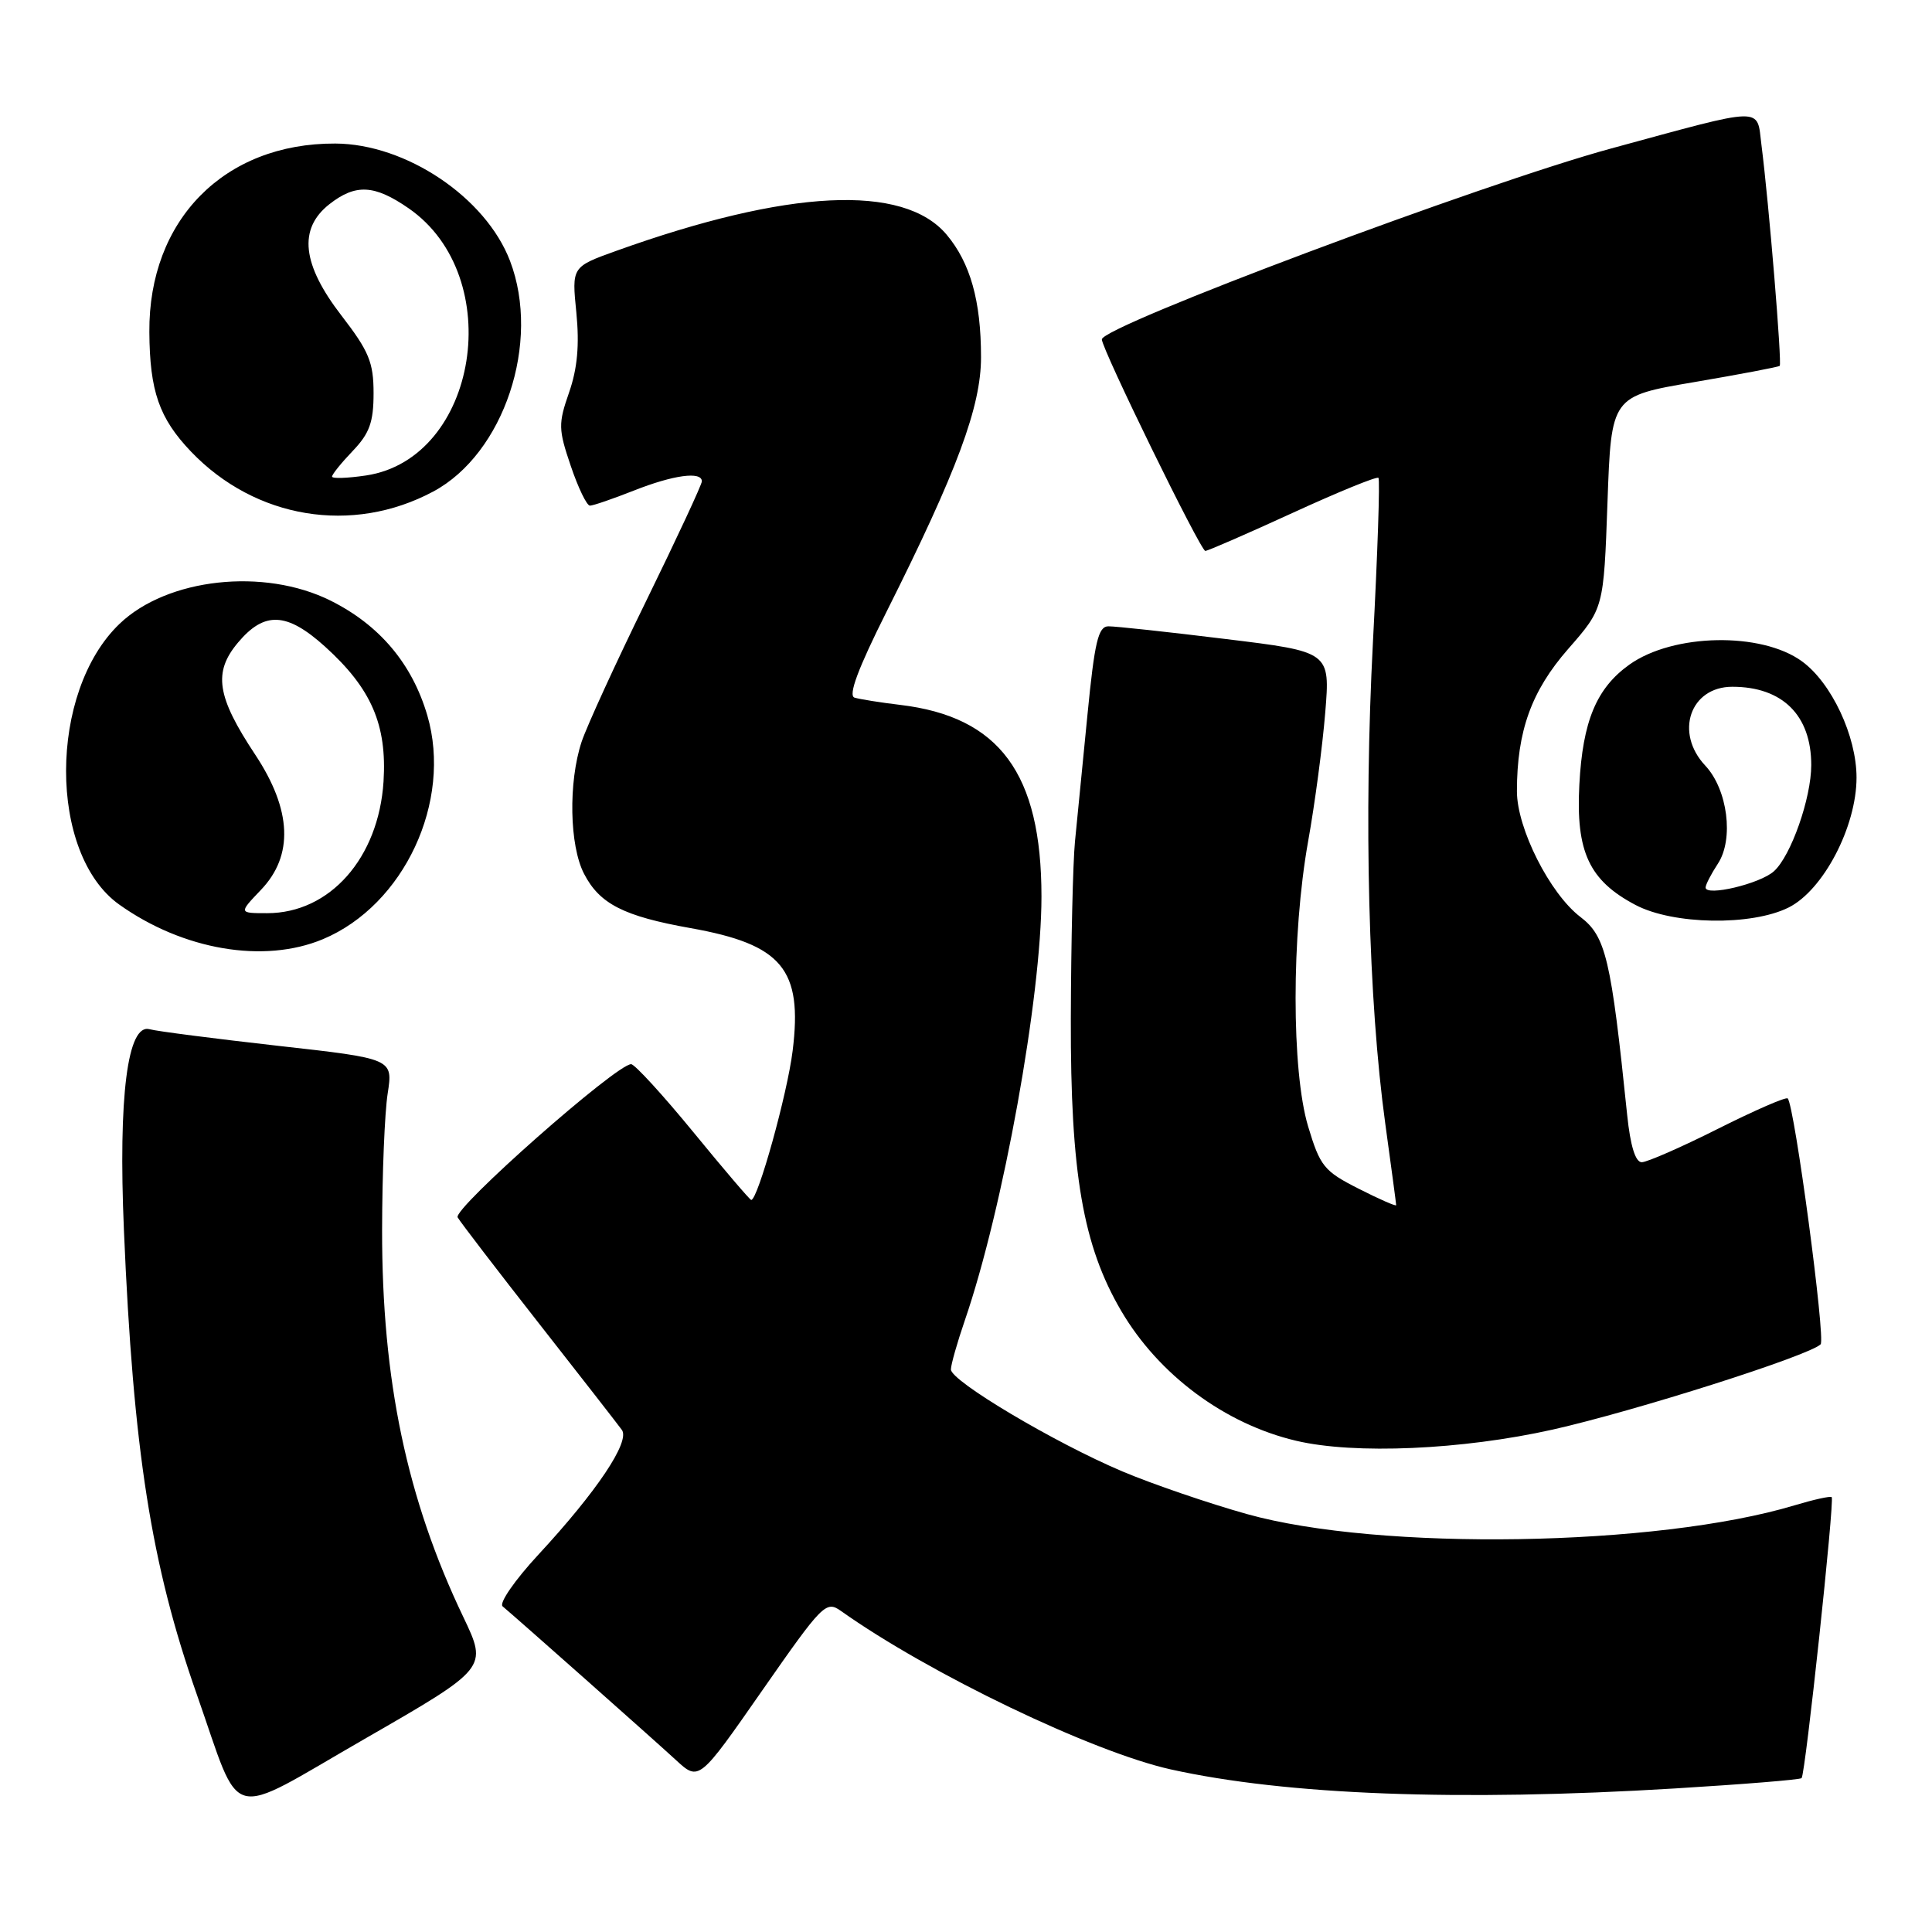 <?xml version="1.0" encoding="UTF-8" standalone="no"?>
<!DOCTYPE svg PUBLIC "-//W3C//DTD SVG 1.1//EN" "http://www.w3.org/Graphics/SVG/1.1/DTD/svg11.dtd" >
<svg xmlns="http://www.w3.org/2000/svg" xmlns:xlink="http://www.w3.org/1999/xlink" version="1.1" viewBox="0 0 256 256">
 <g >
 <path fill="currentColor"
d=" M 61.39 214.26 C 53.90 198.60 50.61 182.88 50.63 163.00 C 50.64 155.57 50.97 147.43 51.37 144.89 C 52.08 140.28 52.08 140.28 36.79 138.57 C 28.38 137.62 20.75 136.64 19.83 136.38 C 16.90 135.56 15.66 145.26 16.42 163.00 C 17.66 192.24 20.03 207.32 26.07 224.50 C 32.14 241.76 29.72 241.11 48.29 230.43 C 64.62 221.03 64.62 221.03 61.39 214.26 Z  M 221.92 236.98 C 230.96 236.43 238.52 235.82 238.72 235.61 C 239.22 235.12 243.11 198.78 242.71 198.38 C 242.54 198.21 240.33 198.70 237.80 199.46 C 219.56 204.95 182.78 205.54 165.22 200.62 C 160.12 199.19 152.70 196.65 148.72 194.97 C 139.78 191.19 126.00 183.00 126.00 181.46 C 126.00 180.83 126.84 177.88 127.86 174.91 C 132.91 160.20 138.00 132.03 138.00 118.80 C 138.00 102.50 132.45 94.97 119.27 93.40 C 116.65 93.09 113.93 92.65 113.23 92.44 C 112.36 92.17 113.68 88.61 117.47 81.06 C 126.84 62.38 130.00 53.86 129.99 47.31 C 129.99 39.87 128.57 34.83 125.43 31.09 C 119.72 24.31 104.41 25.07 81.63 33.25 C 75.76 35.36 75.76 35.36 76.37 41.43 C 76.79 45.71 76.51 48.82 75.41 51.99 C 73.96 56.15 73.98 56.89 75.63 61.74 C 76.61 64.64 77.75 67.00 78.17 67.00 C 78.59 67.00 81.21 66.10 84.00 65.00 C 89.24 62.93 93.00 62.42 93.00 63.78 C 93.00 64.20 89.69 71.31 85.65 79.57 C 81.60 87.83 77.74 96.26 77.06 98.31 C 75.30 103.66 75.45 112.04 77.39 115.78 C 79.45 119.77 82.63 121.40 91.50 122.98 C 103.64 125.14 106.37 128.42 105.03 139.23 C 104.33 144.93 100.42 159.00 99.54 159.00 C 99.37 159.00 95.92 154.96 91.87 150.01 C 87.82 145.07 84.11 141.02 83.63 141.01 C 81.69 140.99 59.98 160.16 60.64 161.31 C 61.02 161.96 65.87 168.29 71.42 175.37 C 76.96 182.44 81.91 188.79 82.40 189.47 C 83.52 191.01 79.09 197.63 71.31 206.03 C 68.22 209.37 66.10 212.43 66.60 212.85 C 68.49 214.43 86.64 230.52 89.56 233.21 C 92.62 236.03 92.62 236.03 100.99 224.01 C 109.00 212.52 109.45 212.06 111.43 213.46 C 123.17 221.79 144.71 232.13 155.11 234.45 C 170.43 237.85 193.31 238.72 221.92 236.98 Z  M 205.73 189.43 C 216.63 186.98 239.66 179.66 241.24 178.13 C 241.93 177.47 237.78 146.45 236.88 145.55 C 236.65 145.32 232.50 147.13 227.64 149.57 C 222.79 152.01 218.24 154.00 217.54 154.00 C 216.70 154.00 216.03 151.82 215.61 147.75 C 213.47 126.97 212.78 124.07 209.41 121.50 C 205.37 118.42 201.00 109.77 201.00 104.85 C 201.00 96.88 202.92 91.56 207.79 85.99 C 212.50 80.61 212.50 80.61 213.00 66.56 C 213.50 52.50 213.50 52.50 224.50 50.63 C 230.55 49.60 235.64 48.63 235.82 48.48 C 236.14 48.19 234.40 27.02 233.40 19.19 C 232.76 14.10 234.08 14.07 213.50 19.67 C 196.51 24.29 146.00 43.23 146.00 44.97 C 146.00 46.25 159.08 73.00 159.71 73.00 C 160.03 73.00 165.24 70.73 171.28 67.96 C 177.32 65.19 182.43 63.10 182.65 63.32 C 182.87 63.53 182.54 73.34 181.92 85.10 C 180.70 108.46 181.32 132.64 183.56 148.92 C 184.35 154.66 185.00 159.50 185.00 159.69 C 185.00 159.88 182.76 158.90 180.03 157.51 C 175.44 155.19 174.92 154.54 173.33 149.25 C 171.12 141.86 171.12 123.90 173.33 111.50 C 174.22 106.55 175.24 98.87 175.60 94.43 C 176.26 86.36 176.26 86.36 162.38 84.67 C 154.75 83.73 147.77 82.98 146.87 82.99 C 145.52 83.00 145.04 85.04 144.09 94.75 C 143.46 101.21 142.71 108.75 142.44 111.50 C 142.17 114.25 141.92 124.83 141.89 135.00 C 141.84 155.47 143.49 165.04 148.56 173.69 C 153.53 182.17 162.30 188.69 171.75 190.91 C 179.48 192.74 193.75 192.11 205.73 189.43 Z  M 42.78 124.45 C 53.54 119.95 59.96 106.20 56.62 94.79 C 54.61 87.95 50.30 82.83 43.81 79.59 C 34.98 75.19 22.16 76.60 15.84 82.66 C 6.41 91.69 6.39 113.16 15.80 119.86 C 24.27 125.89 34.97 127.71 42.78 124.45 Z  M 237.00 120.25 C 241.60 117.95 246.00 109.54 246.00 103.03 C 246.00 97.54 242.69 90.48 238.77 87.63 C 233.39 83.71 221.72 83.93 215.91 88.06 C 211.54 91.18 209.71 95.55 209.27 104.00 C 208.80 112.88 210.58 116.68 216.71 119.91 C 221.69 122.54 232.07 122.71 237.00 120.25 Z  M 57.41 65.13 C 66.78 60.11 71.70 45.35 67.58 34.57 C 64.37 26.16 53.80 19.06 44.43 19.02 C 29.72 18.96 19.68 29.14 19.79 44.00 C 19.84 51.83 21.09 55.42 25.31 59.84 C 33.83 68.75 46.68 70.87 57.41 65.13 Z  M 34.56 117.93 C 38.93 113.38 38.68 107.34 33.82 100.00 C 28.71 92.29 28.22 89.08 31.54 85.14 C 35.04 80.97 38.01 81.11 43.07 85.68 C 49.21 91.23 51.29 96.04 50.82 103.56 C 50.17 113.69 43.71 121.00 35.41 121.00 C 31.63 121.00 31.63 121.00 34.56 117.93 Z  M 226.00 117.60 C 226.00 117.23 226.73 115.81 227.63 114.44 C 229.77 111.18 228.92 104.61 225.96 101.45 C 221.86 97.09 223.95 91.00 229.54 91.00 C 236.19 91.00 240.00 94.78 240.00 101.37 C 240.00 105.75 237.32 113.40 235.06 115.44 C 233.23 117.11 226.00 118.82 226.00 117.60 Z  M 44.00 63.15 C 44.00 62.85 45.24 61.32 46.75 59.74 C 48.96 57.43 49.50 55.94 49.50 52.10 C 49.50 48.02 48.89 46.54 45.25 41.82 C 40.01 35.03 39.50 30.33 43.63 27.07 C 47.12 24.33 49.61 24.46 54.16 27.61 C 67.20 36.65 63.36 60.75 48.52 63.00 C 46.03 63.37 44.00 63.44 44.00 63.15 Z "/>
</g>
</svg>